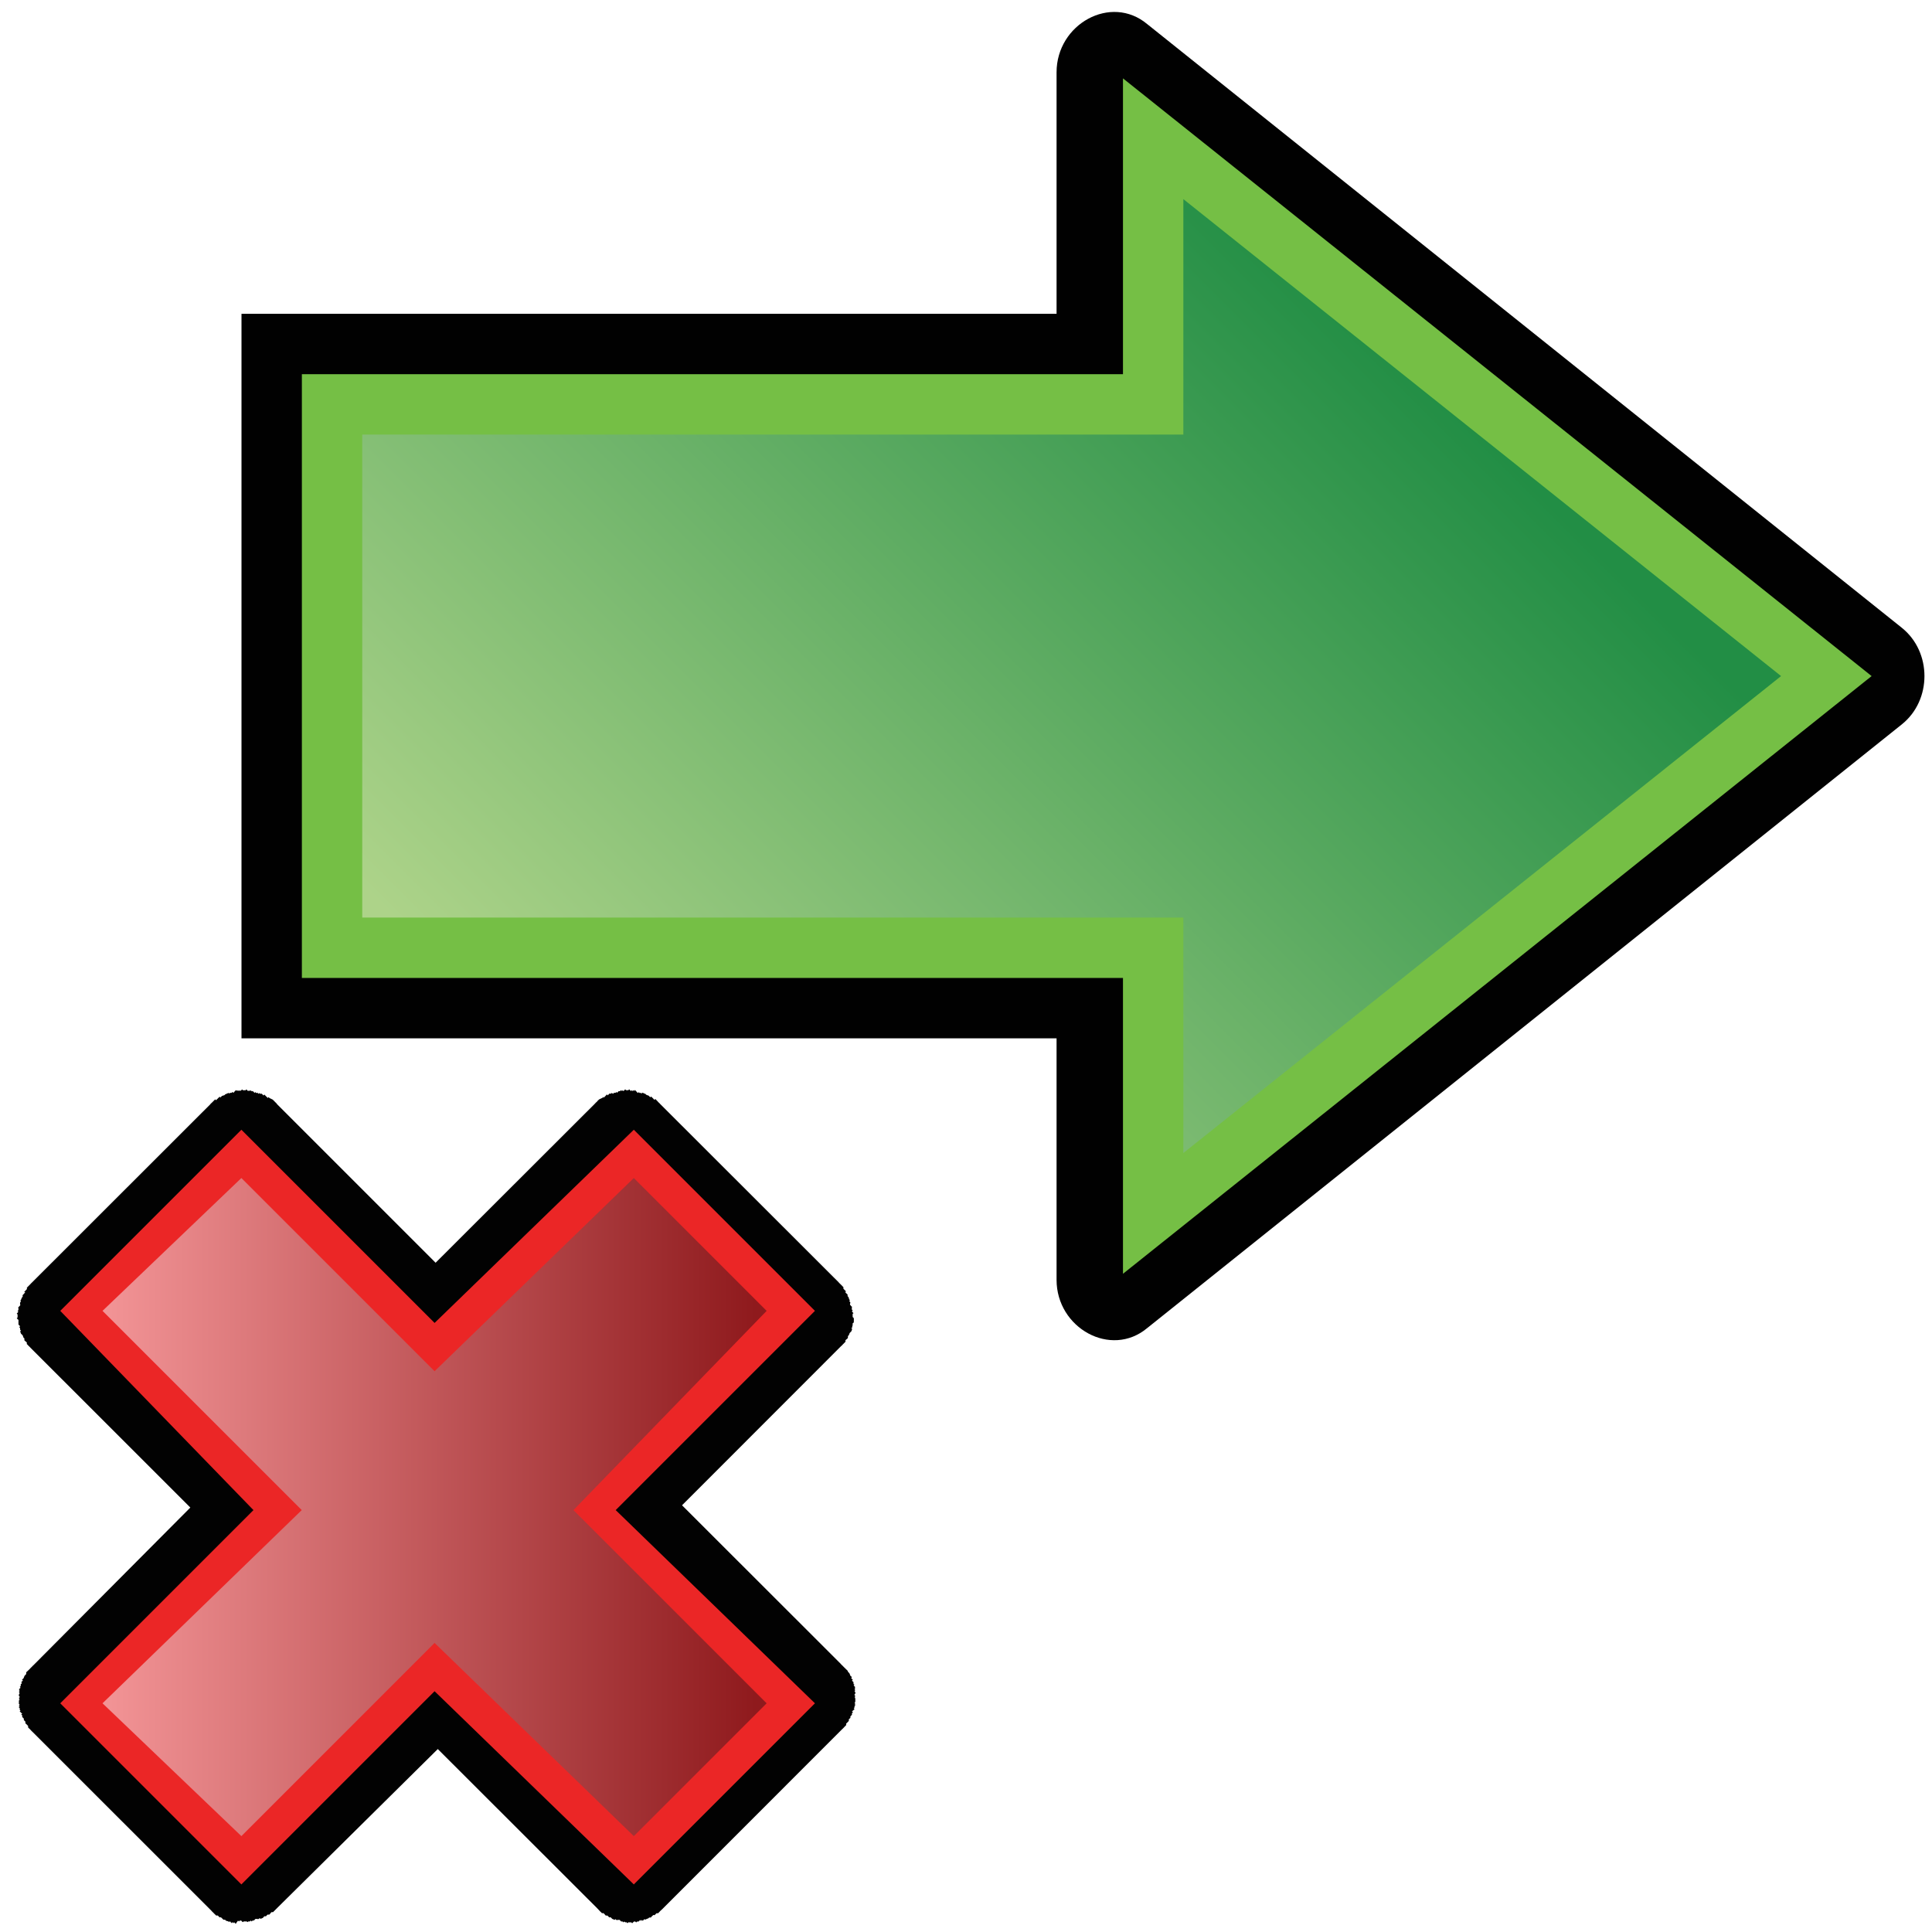 <?xml version="1.0" encoding="UTF-8" standalone="no"?>
<!-- Created with Inkscape (http://www.inkscape.org/) -->

<svg
   xmlns:dc="http://purl.org/dc/elements/1.1/"
   xmlns:cc="http://creativecommons.org/ns#"
   xmlns:rdf="http://www.w3.org/1999/02/22-rdf-syntax-ns#"
   xmlns:svg="http://www.w3.org/2000/svg"
   xmlns="http://www.w3.org/2000/svg"
   version="1.1"
   width="100%"
   height="100%"
   viewBox="0 0 128 128"
   id="Layer_1"
   xml:space="preserve"><defs
     id="defs3"><linearGradient
       x1="36.489"
       y1="71.09"
       x2="88.57"
       y2="19.01"
       id="0"
       gradientUnits="userSpaceOnUse"><stop
         id="stop6"
         style="stop-color:#add389;stop-opacity:1"
         offset="0" /><stop
         id="stop8"
         style="stop-color:#228e45;stop-opacity:1"
         offset="1" /></linearGradient><linearGradient
       x1="5.988"
       x2="49.856"
       id="1"
       gradientUnits="userSpaceOnUse"><stop
         id="stop11"
         style="stop-color:#f49698;stop-opacity:1"
         offset="0" /><stop
         id="stop13"
         style="stop-color:#8f1a1d;stop-opacity:1"
         offset="1" /></linearGradient></defs><path
     d="m 56.49,87.36 c 0,0 0.043,-0.035 0.051,-0.051 0.012,-0.008 -0.051,-0.055 -0.051,-0.055 v -0.099 -0.106 c 0,0 0.051,-0.051 0.055,-0.051 C 56.533,86.97 56.49,86.947 56.49,86.947 56.482,86.908 56.435,86.884 56.435,86.884 l 0.055,-0.055 c 0,-0.039 -0.055,-0.055 -0.055,-0.063 0.008,0 0,-0.095 0,-0.095 0.008,-0.008 0.008,-0.102 0.008,-0.102 0,0 -0.059,-0.032 -0.067,-0.055 -0.008,-0.032 -0.059,-0.063 -0.051,-0.055 -0.024,-0.032 0,-0.099 0,-0.099 0,0 0.024,-0.063 0,-0.099 -0.024,-0.035 -0.055,-0.043 -0.063,-0.059 -0.008,-0.02 0.063,-0.059 0.063,-0.059 0,0 -0.047,-0.016 -0.063,-0.055 -0.008,-0.039 -0.051,-0.154 -0.047,-0.154 0,0 -0.047,-0.032 -0.055,-0.055 -0.016,-0.024 0,-0.083 0,-0.099 C 56.136,85.756 56.121,85.733 56.113,85.725 56.097,85.705 56.05,85.67 56.05,85.67 56.042,85.638 55.995,85.615 55.995,85.615 l 0.055,-0.059 c -0.012,-0.02 -0.035,-0.024 -0.055,-0.059 0,0 -0.047,-0.032 -0.055,-0.055 -0.016,-0.016 -0.043,-0.043 -0.055,-0.051 -0.02,-0.035 0,-0.102 0,-0.102 0,0 -0.047,-0.051 -0.051,-0.055 -0.02,-0.02 -0.043,-0.047 -0.051,-0.055 0,0 -0.083,-0.083 -0.102,-0.102 -0.02,-0.02 -0.051,-0.043 -0.059,-0.055 -0.079,-0.075 -0.024,-0.028 -0.051,-0.059 L 43.738,73.142 C 43.703,73.11 43.77,73.158 43.683,73.083 43.667,73.063 43.636,73.04 43.628,73.032 43.604,73 43.529,72.93 43.529,72.922 43.505,72.906 43.482,72.883 43.474,72.871 l -0.055,-0.063 -0.059,0.063 c 0,0 -0.043,-0.047 -0.051,-0.055 -0.016,-0.016 -0.039,-0.039 -0.051,-0.055 0,0 -0.035,-0.039 -0.059,-0.055 -0.024,-0.012 -0.055,-0.055 -0.055,-0.055 -0.032,-0.008 -0.055,0.055 -0.055,0.055 0,0 -0.039,-0.055 -0.059,-0.055 0,0 -0.035,-0.051 -0.051,-0.059 L 42.825,72.537 C 42.801,72.529 42.77,72.478 42.77,72.478 42.758,72.486 42.608,72.403 42.538,72.387 l -0.008,0.079 c 0,0 -0.047,-0.051 -0.055,-0.055 0,0 -0.083,0.008 -0.102,0 0,0 -0.035,-0.047 -0.051,-0.051 -0.024,0.016 -0.039,0.035 -0.063,0.051 -0.028,-0.004 -0.043,-0.051 -0.051,-0.051 l -0.083,-0.083 c 0,0 -0.047,-0.051 -0.059,-0.055 -0.024,-0.004 -0.051,0.055 -0.051,0.055 -0.039,-0.008 -0.047,-0.051 -0.055,-0.051 -0.008,0.008 -0.055,0.063 -0.055,0.063 -0.004,0 -0.055,-0.059 -0.055,-0.063 -0.008,0.004 -0.055,0.063 -0.055,0.063 0,0 -0.035,-0.059 -0.055,-0.059 -0.004,0 -0.039,-0.059 -0.055,-0.059 -0.008,0 -0.055,0.059 -0.055,0.059 h -0.051 -0.106 c 0,0 -0.043,-0.059 -0.051,-0.059 -0.016,0.008 -0.055,0.055 -0.055,0.059 -0.016,0.016 -0.039,0.039 -0.055,0.059 -0.008,0.008 -0.051,-0.059 -0.055,-0.059 -0.004,0.004 -0.047,0.047 -0.055,0.059 0.008,0 -0.039,-0.059 -0.059,-0.059 -0.028,-0.004 -0.051,0.059 -0.051,0.059 -0.012,0.008 -0.102,0 -0.102,0 0,0 -0.035,0.039 -0.051,0.055 -0.004,0 -0.047,0.047 -0.063,0.055 0,0.004 -0.039,-0.055 -0.047,-0.055 -0.008,0.008 -0.032,0.067 -0.055,0.059 -0.012,0.008 -0.083,-0.004 -0.106,0 0,0 -0.016,0.059 -0.051,0.059 -0.035,0 -0.083,-0.063 -0.083,-0.063 0,0 -0.008,0.047 -0.059,0.055 -0.012,0.016 -0.083,-0.008 -0.095,0 0,0 -0.039,0.039 -0.059,0.055 -0.016,0.016 -0.043,0.047 -0.055,0.063 -0.008,0.004 -0.043,-0.063 -0.059,-0.063 -0.008,0.008 -0.047,0.051 -0.055,0.063 -0.032,0.028 -0.051,0.043 -0.055,0.063 0,0 -0.047,0.039 -0.063,0.047 -0.008,0.016 -0.051,0.059 -0.051,0.059 0,0 0,-0.067 -0.02,-0.067 0.004,0 -0.035,0.047 -0.047,0.059 l -0.217,0.102 c -0.008,0 -0.083,0.083 -0.106,0.099 0,0 -0.063,0.071 -0.047,0.063 -0.008,0 -0.039,0.032 -0.067,0.051 -0.02,0.02 -0.035,0.039 -0.047,0.055 L 39.373,73.162 28.86,83.66 18.362,73.162 18.334,73.119 c -0.012,-0.02 -0.032,-0.035 -0.051,-0.055 -0.024,-0.02 -0.055,-0.051 -0.055,-0.051 0.008,0.008 -0.059,-0.063 -0.059,-0.063 -0.024,-0.024 -0.095,-0.099 -0.102,-0.099 l -0.209,-0.102 c -0.024,-0.012 -0.059,-0.059 -0.059,-0.059 -0.024,0 -0.059,0.059 -0.059,0.059 0,0 -0.039,-0.043 -0.047,-0.059 -0.016,-0.008 -0.059,-0.047 -0.059,-0.047 -0.008,-0.02 -0.028,-0.035 -0.059,-0.063 -0.016,-0.012 -0.055,-0.055 -0.055,-0.063 -0.02,0 -0.059,0.067 -0.063,0.063 -0.016,-0.016 -0.039,-0.047 -0.063,-0.063 -0.016,-0.016 -0.047,-0.055 -0.047,-0.055 -0.016,-0.008 -0.091,0.016 -0.099,0 -0.047,-0.008 -0.055,-0.051 -0.055,-0.055 0,0 -0.024,0.055 -0.063,0.055 -0.028,0 -0.047,-0.055 -0.047,-0.055 -0.032,0 -0.099,0.008 -0.106,0 -0.028,0.008 -0.047,-0.047 -0.055,-0.055 -0.016,0 -0.047,0.055 -0.047,0.055 -0.016,-0.012 -0.063,-0.055 -0.063,-0.055 -0.016,-0.016 -0.055,-0.059 -0.055,-0.059 0,0 -0.087,0.012 -0.102,0 0,0 -0.024,-0.063 -0.051,-0.055 -0.016,0 -0.063,0.055 -0.063,0.055 0,-0.012 -0.047,-0.055 -0.047,-0.059 -0.008,0 -0.051,0.071 -0.055,0.059 -0.016,-0.02 -0.039,-0.043 -0.055,-0.059 0,-0.004 -0.043,-0.047 -0.059,-0.055 -0.008,-0.008 -0.051,0.055 -0.051,0.055 h -0.102 -0.079 l -0.051,-0.055 c -0.024,0 -0.055,0.059 -0.055,0.055 -0.035,0.004 -0.059,0.051 -0.059,0.051 0,0 -0.055,-0.051 -0.055,-0.055 0,0.008 -0.051,0.063 -0.051,0.055 0,0 -0.051,-0.047 -0.059,-0.055 -0.016,0 -0.024,0.047 -0.047,0.055 -0.012,-0.004 -0.035,-0.063 -0.063,-0.055 -0.039,0.004 -0.083,0.055 -0.083,0.055 l -0.055,0.059 c -0.008,0 -0.028,0.051 -0.051,0.059 -0.02,-0.02 -0.043,-0.043 -0.059,-0.059 -0.016,0.008 -0.059,0.059 -0.059,0.059 -0.032,0.004 -0.095,0 -0.095,0 -0.016,0.004 -0.059,0.047 -0.059,0.047 l -0.047,-0.043 c -0.059,0.028 -0.221,0.099 -0.229,0.099 0,0 -0.024,0.043 -0.047,0.051 0,-0.004 -0.162,0.055 -0.162,0.051 -0.016,0.012 -0.055,0.055 -0.055,0.055 -0.02,0.008 -0.055,0.059 -0.055,0.059 0,0 -0.024,-0.067 -0.051,-0.059 0,0 -0.039,0.047 -0.059,0.059 -0.032,0.016 -0.055,0.055 -0.055,0.055 -0.024,0.016 -0.047,0.043 -0.063,0.059 -0.016,0.016 -0.055,0.055 -0.055,0.055 L 14.251,72.836 14.2,72.891 c -0.016,0.016 -0.039,0.039 -0.055,0.055 -0.008,0.004 -0.083,0.083 -0.106,0.106 -0.008,0.012 -0.032,0.035 -0.059,0.051 -0.071,0.075 -0.024,0.028 -0.047,0.059 L 2.096,84.991 c -0.032,0.024 0.024,-0.024 -0.055,0.055 -0.008,0.012 -0.039,0.039 -0.051,0.055 -0.028,0.032 -0.102,0.102 -0.102,0.102 -0.016,0.012 -0.039,0.039 -0.055,0.055 -0.012,0.008 -0.055,0.059 -0.055,0.059 0,0 0.016,0.075 0,0.095 -0.016,0.02 -0.032,0.035 -0.059,0.059 -0.016,0.024 -0.047,0.055 -0.047,0.055 -0.024,0.032 -0.051,0.035 -0.067,0.059 l 0.067,0.059 c 0,0 -0.059,0.024 -0.067,0.051 0,0 -0.039,0.035 -0.047,0.055 -0.016,0.012 -0.032,0.028 -0.063,0.059 0,0.016 0.016,0.083 0.008,0.099 -0.016,0.028 -0.055,0.063 -0.055,0.063 0,0 -0.047,0.106 -0.059,0.146 -0.016,0.047 -0.055,0.055 -0.055,0.055 0,0 0.067,0.039 0.055,0.059 -0.008,0.016 -0.032,0.028 -0.055,0.059 -0.016,0.047 0,0.099 0,0.099 0,0 0.016,0.079 0,0.106 0.008,-0.008 -0.043,0.024 -0.051,0.047 -0.016,0.032 -0.071,0.063 -0.071,0.063 0,0 0,0.099 0.012,0.102 0,0 -0.012,0.095 0,0.102 0,0 -0.059,0.024 -0.059,0.047 l 0.059,0.059 c 0,0 -0.059,0.028 -0.059,0.059 0,0.008 -0.047,0.032 -0.055,0.059 l 0.055,0.051 v 0.102 0.102 c 0,0 -0.063,0.047 -0.055,0.047 0.016,0.02 0.055,0.059 0.055,0.059 -0.008,0.032 0.071,0.028 0.059,0.059 0,0 0,0.095 0,0.099 0,0.016 0,0.099 0,0.099 0.004,0.02 0,0.106 0,0.106 0,0 0.035,0.032 0.051,0.047 0.008,0.008 0.051,0.051 0.059,0.063 0,0.02 -0.051,0.032 -0.059,0.063 0.016,0.016 0.059,0.055 0.059,0.055 0,0 -0.016,0.059 0,0.106 0.008,0.039 0.055,0.055 0.055,0.055 0.012,0.024 -0.055,0.051 -0.055,0.051 0.008,0.012 0.055,0.15 0.055,0.162 0.028,0.024 0.043,0.035 0.059,0.055 0,0 0.039,0.035 0.055,0.059 l 0.055,0.154 c 0,0.008 0.063,0.024 0.055,0.059 0.016,0.024 -0.008,0.087 0,0.095 0,0.039 0.099,0.102 0.099,0.102 0,0 0.047,0.043 0.055,0.051 0.032,0.059 0,0.106 0,0.106 0.008,0 0.059,0.047 0.059,0.055 0.016,0.016 0.047,0.039 0.055,0.059 0,0 0.028,0.028 0.059,0.055 0.032,0.035 0.032,0.035 0.051,0.051 0.075,0.083 0.059,0.063 0.059,0.063 0,0 0.016,0.008 0.055,0.055 L 12.61,99.879 2.227,110.313 c -0.067,0.067 -0.067,0.059 -0.059,0.051 -0.024,0.031 -0.063,0.071 -0.047,0.055 -0.067,0.063 -0.035,0.031 -0.059,0.059 -0.028,0.031 -0.059,0.055 -0.059,0.055 0,0 -0.032,0.043 -0.055,0.067 -0.035,0.024 0,-0.008 -0.059,0.051 -0.004,0.004 -0.051,0.051 -0.051,0.051 -0.047,0.031 -0.083,0.071 -0.106,0.106 l 0.004,0.004 v 0.102 c -0.008,0 -0.043,0.039 -0.055,0.055 -0.012,0.008 -0.035,0.035 -0.051,0.051 -0.016,0.016 -0.063,0.158 -0.063,0.158 0,0 -0.047,0.047 -0.051,0.055 -0.02,0.016 -0.059,0.047 -0.059,0.047 0,0 0.067,0.055 0.059,0.063 -0.028,0.016 -0.043,0.035 -0.059,0.063 -0.024,0.024 -0.055,0.047 -0.055,0.047 -0.008,0.008 0.063,0.047 0.055,0.055 l -0.039,0.039 c -0.016,0.016 -0.051,0.055 -0.051,0.055 0,0 0.024,0.059 0,0.102 -0.012,0.043 -0.059,0.051 -0.059,0.051 0.016,0.024 0.039,0.047 0.059,0.059 -0.028,0.02 -0.043,0.039 -0.059,0.055 0,0 -0.051,0.051 -0.055,0.059 -0.008,0.008 0.055,0.047 0.055,0.051 -0.008,0.012 -0.055,0.051 -0.055,0.051 -0.008,0.012 0.055,0.055 0.055,0.055 -0.008,0.016 -0.055,0.051 -0.055,0.063 -0.008,0.004 0.055,0.047 0.055,0.051 -0.008,0.008 -0.051,0.051 -0.055,0.059 -0.004,0 -0.004,0.083 0,0.095 -0.008,0.008 0.055,0.059 0.055,0.059 -0.008,0.114 -0.063,0.031 -0.055,0.055 0,0.031 0.055,0.122 0.055,0.055 -0.008,0.055 -0.059,0.024 -0.055,0.055 -0.008,0.008 0.055,0.047 0.055,0.059 0,0 -0.059,-0.02 -0.055,0.051 -0.004,0.047 -0.004,0.099 0,0.099 0,0.035 -0.004,0.099 -0.004,0.099 0.028,0.024 0.035,0.039 0.059,0.055 -0.008,0.008 -0.055,0.055 -0.059,0.059 -0.004,0.012 0.059,0.039 0.059,0.051 -0.008,0.008 -0.071,0.039 -0.059,0.063 0.008,0.024 0.059,0.051 0.059,0.051 -0.008,0.008 0,0.102 0,0.102 0.008,0.031 0.051,0.059 0.051,0.059 -0.004,0 -0.051,0.047 -0.051,0.047 0.008,0.035 0.051,0.059 0.051,0.059 0,0 0.039,0.035 0.055,0.059 -0.004,0 0.043,0.02 0.051,0.051 0.016,0.024 -0.071,0.016 -0.051,0.055 0,0 0.035,0.024 0.051,0.047 0.024,0.059 0,0.106 0,0.106 0,0 0.039,0.047 0.059,0.055 0.012,0.028 0.055,0.055 0.055,0.055 0.008,0.024 -0.004,0.083 0,0.106 -0.004,0 0.043,0.031 0.059,0.051 0,0 0.047,0.051 0.051,0.059 0,0 -0.02,0.083 -0.004,0.099 0,0 0.043,0.039 0.059,0.055 0.012,0.016 0.051,0.047 0.051,0.047 0.016,0.028 0.051,0.059 0.063,0.059 0.012,0.035 0,0.102 0,0.102 0,0 0.039,0.047 0.047,0.055 0.016,0.02 0.055,0.055 0.063,0.055 0.016,0.024 0.039,0.047 0.047,0.055 0.032,0.024 0.055,0.047 0.055,0.059 0.071,0.075 0.047,0.043 0.055,0.051 0.024,0.024 -0.032,-0.028 0.047,0.047 l 11.833,11.83 c 0.032,0.035 -0.02,-0.016 0.055,0.063 0.02,0.016 0.043,0.039 0.059,0.055 0.032,0.031 0.099,0.095 0.099,0.102 0.02,0.016 0.047,0.039 0.055,0.051 l 0.055,0.055 c 0,0 0.079,-0.024 0.106,0 0.024,0.016 0.055,0.055 0.055,0.055 0,0 0.039,0.039 0.051,0.051 0.043,0.028 0.102,0 0.102,0 0,0 0.032,0.051 0.051,0.059 0,0 0.039,0.035 0.059,0.051 0.016,0.016 0.024,0.035 0.047,0.055 0.035,0.012 0.087,-0.004 0.106,0 0.032,0.012 0.047,0.059 0.055,0.059 0,0 0.122,0.047 0.154,0.047 0.039,0.016 0.059,0.055 0.059,0.055 0,0 0.028,-0.055 0.051,-0.055 0.032,0.016 0.063,0.055 0.063,0.055 0,0 0.039,0.063 0.055,0.063 0,-0.008 0.047,-0.051 0.051,-0.063 0.028,0.016 0.043,0.063 0.059,0.063 0.024,0 0.051,-0.051 0.051,-0.063 0.028,0.012 0.043,0.063 0.055,0.055 0.028,0.016 0.059,0.059 0.059,0.059 0,0 0.146,-0.217 0.154,-0.217 0.008,-0.004 0.043,0.055 0.055,0.055 0.024,0.008 0.051,-0.055 0.051,-0.055 h 0.106 c 0.024,0.008 0.028,0.055 0.051,0.055 0.004,0 0.032,0.047 0.055,0.047 l 0.059,-0.047 h 0.102 0.099 c 0,0 0.039,0.047 0.055,0.047 0.008,-0.008 0.047,-0.047 0.047,-0.047 0.063,0 0.106,0 0.106,0 0,-0.012 0.047,-0.055 0.055,-0.059 0,0.004 0.047,0.059 0.059,0.059 0.024,0 0.059,-0.055 0.059,-0.059 0,-0.008 0.095,0.004 0.095,0 0,0 0.039,-0.039 0.051,-0.059 0.024,-0.008 0.024,-0.047 0.063,-0.047 0.035,0 0.095,0 0.095,0 0,0 0.067,0.024 0.106,0 0.039,-0.008 0.055,-0.059 0.055,-0.059 0.035,0 0.059,0.059 0.059,0.059 0,-0.008 0.146,-0.059 0.154,-0.063 0.016,-0.016 0.039,-0.031 0.051,-0.055 0.008,-0.008 0.055,-0.055 0.055,-0.055 0.012,-0.016 0.087,0.008 0.106,0 0.016,-0.02 0.051,-0.059 0.051,-0.059 0.02,-0.012 0.047,-0.043 0.055,-0.051 0.016,-0.016 0.091,0.008 0.102,0 0.035,0 0.102,-0.106 0.102,-0.106 0,0 0.039,-0.039 0.051,-0.055 0.059,-0.016 0.102,0 0.102,0 0,0 0.047,-0.039 0.055,-0.055 0.016,-0.008 0.043,-0.043 0.055,-0.055 0.032,-0.028 0.055,-0.055 0.055,-0.055 0.028,-0.031 0.039,-0.031 0.055,-0.055 0.024,-0.024 0.063,-0.063 0.055,-0.055 0,0 0.008,-0.008 0.055,-0.055 l 10.592,-10.481 10.557,10.545 c 0.039,0.047 0.055,0.055 0.055,0.055 0,0 0.032,0.031 0.051,0.059 0.024,0.024 0.028,0.028 0.051,0.051 0,0.004 0.032,0.039 0.055,0.063 0.02,0.008 0.051,0.039 0.059,0.051 0.008,0.012 0.051,0.055 0.051,0.055 0,0 0.063,-0.02 0.106,0 0.016,0.016 0.055,0.051 0.055,0.051 0,0 0.079,0.106 0.099,0.106 0.016,0.008 0.083,-0.02 0.099,0 0.008,0.008 0.043,0.039 0.063,0.055 0,0 0.035,0.039 0.051,0.063 0.02,0.004 0.091,-0.024 0.106,0 0,0 0.047,0.047 0.051,0.047 0.024,0.024 0.039,0.047 0.055,0.055 0.016,0.008 0.154,0.055 0.154,0.063 0,0 0.032,-0.055 0.055,-0.055 0,0 0.016,0.047 0.055,0.055 0.055,0.024 0.106,0 0.106,0 0,0 0.071,0 0.099,0 0.047,0.004 0.047,0.035 0.055,0.051 0.016,0.02 0.059,0.051 0.059,0.051 0,0.008 0.095,0 0.095,0 0.008,0.008 0.032,0.063 0.059,0.055 0.012,0 0.051,-0.047 0.051,-0.055 0.008,0.008 0.055,0.055 0.063,0.055 0,0.008 0.055,0 0.095,0 0.004,0.008 0.043,0.055 0.059,0.063 0.008,0 0.055,-0.063 0.055,-0.063 l 0.099,0.008 h 0.099 l 0.055,0.055 c 0.024,-0.004 0.059,-0.063 0.059,-0.055 0.024,-0.008 0.035,-0.047 0.055,-0.055 h 0.099 c 0.008,0 0.035,0.067 0.059,0.055 0.008,0 0.047,-0.063 0.055,-0.055 0.016,0 0.099,0 0.099,0 0,0 0.028,-0.043 0.055,-0.055 0.016,0.004 0.032,-0.043 0.055,-0.051 0.008,0.008 0.032,0.063 0.055,0.055 0.012,0 0.032,-0.047 0.055,-0.055 0.008,0.008 0.047,0.051 0.047,0.055 0.02,0 0.063,-0.055 0.063,-0.055 0,0 0.032,-0.043 0.055,-0.051 0.032,-0.008 0.063,0.051 0.063,0.051 0,0 0.008,-0.043 0.051,-0.051 0.043,-0.016 0.15,-0.059 0.15,-0.059 0.02,0 0.032,-0.047 0.055,-0.051 0.024,-0.004 0.083,0.008 0.106,0 0.024,-0.024 0.035,-0.047 0.047,-0.055 0.032,-0.024 0.063,-0.059 0.063,-0.059 0.016,-0.004 0.051,-0.055 0.051,-0.055 0,0 0.067,0.028 0.102,0 0.016,-0.012 0.051,-0.051 0.051,-0.051 0,0 0.043,-0.043 0.059,-0.059 0.032,-0.016 0.102,0 0.102,0 l 0.055,-0.051 c 0.016,-0.016 0.043,-0.047 0.051,-0.055 0,-0.008 0.083,-0.083 0.102,-0.102 0.016,-0.012 0.043,-0.043 0.059,-0.051 0.079,-0.079 0.032,-0.031 0.055,-0.055 l 11.829,-11.834 c 0.083,-0.083 0.032,-0.028 0.051,-0.055 0.012,-0.008 -0.012,0.031 0.059,-0.051 0,0 0.024,-0.031 0.051,-0.051 0.016,-0.02 0.032,-0.039 0.051,-0.059 0.012,-0.008 0.047,-0.039 0.063,-0.063 0.008,-0.008 0.047,-0.047 0.047,-0.047 0,0 -0.016,-0.079 0,-0.106 0.008,0 0.047,-0.031 0.055,-0.047 0.012,-0.008 0.047,-0.039 0.055,-0.059 0.016,-0.012 0.055,-0.051 0.055,-0.051 0.02,-0.016 0,-0.102 0,-0.102 0.012,-0.008 0.051,-0.059 0.051,-0.059 0.02,-0.016 0.067,-0.047 0.059,-0.047 0.008,-0.028 -0.008,-0.083 0,-0.106 0,0 0.055,-0.031 0.055,-0.055 0.016,-0.008 0.055,-0.055 0.055,-0.055 0,0 -0.024,-0.055 0,-0.099 0.02,-0.035 0.055,-0.059 0.055,-0.059 0.024,-0.035 -0.063,-0.028 -0.055,-0.051 0.008,-0.039 0.055,-0.055 0.055,-0.055 0.024,-0.016 0.055,-0.055 0.055,-0.055 0,0 0.051,-0.028 0.051,-0.055 0,-0.008 -0.051,-0.055 -0.051,-0.055 0,0 0.043,-0.024 0.051,-0.059 0,0 0.016,-0.095 0,-0.095 0,0 0.051,-0.031 0.059,-0.059 0.008,-0.028 -0.051,-0.051 -0.059,-0.059 0,-0.012 0.067,-0.047 0.059,-0.055 -0.012,-0.008 -0.059,-0.047 -0.059,-0.047 0.024,-0.016 0.043,-0.039 0.059,-0.059 0,-0.004 -0.008,-0.075 -0.008,-0.102 0.008,0 0.008,-0.063 0,-0.099 0.008,-0.071 -0.051,-0.055 -0.051,-0.055 0,-0.008 0.067,-0.051 0.051,-0.059 0.008,-0.028 -0.051,0.004 -0.051,-0.051 0,0.071 0.051,-0.024 0.051,-0.055 0.016,-0.028 -0.051,0.063 -0.051,-0.059 0,-0.004 0.067,-0.051 0.051,-0.051 0.008,-0.024 0.008,-0.102 0,-0.106 -0.004,-0.004 -0.043,-0.047 -0.051,-0.055 -0.008,0 0.059,-0.055 0.051,-0.055 -0.004,-0.008 -0.043,-0.039 -0.051,-0.055 0,0 0.067,-0.043 0.051,-0.055 -0.004,-0.008 -0.043,-0.047 -0.051,-0.047 0,-0.008 0.067,-0.051 0.051,-0.059 -0.004,-0.008 -0.051,-0.051 -0.051,-0.051 -0.016,-0.024 -0.032,-0.039 -0.059,-0.063 0.028,-0.016 0.043,-0.031 0.059,-0.055 0,0 -0.051,-0.008 -0.059,-0.047 -0.024,-0.055 0,-0.106 0,-0.106 0,0 -0.039,-0.043 -0.055,-0.055 0,0 -0.039,-0.039 -0.055,-0.055 0,-0.008 0.071,-0.051 0.055,-0.059 0,0 -0.032,-0.031 -0.055,-0.051 -0.016,-0.024 -0.039,-0.039 -0.047,-0.055 -0.016,-0.008 0.047,-0.063 0.047,-0.063 0,0 -0.039,-0.035 -0.047,-0.047 -0.016,-0.008 -0.063,-0.055 -0.063,-0.055 0,0 -0.043,-0.146 -0.059,-0.154 -0.016,-0.024 -0.043,-0.051 -0.051,-0.059 -0.016,-0.016 -0.055,-0.055 -0.055,-0.059 v -0.035 c -0.028,-0.039 -0.071,-0.083 -0.099,-0.102 0,0 -0.055,-0.047 -0.055,-0.059 -0.055,-0.055 -0.032,-0.024 -0.055,-0.047 -0.024,-0.028 -0.055,-0.059 -0.055,-0.059 0,0 -0.032,-0.024 -0.055,-0.055 -0.028,-0.024 0,0 -0.055,-0.055 0.012,0.016 -0.028,-0.031 -0.063,-0.055 0.02,0.008 0.02,0.016 -0.047,-0.059 L 45.187,99.729 55.685,89.224 c 0.047,-0.043 0.059,-0.059 0.059,-0.059 0,0.008 -0.02,0.024 0.059,-0.051 0.024,-0.032 0.024,-0.032 0.047,-0.055 0.039,-0.032 0.063,-0.055 0.063,-0.063 0.016,-0.008 0.039,-0.039 0.055,-0.055 0.004,-0.008 0.055,-0.047 0.055,-0.055 0,0 -0.032,-0.059 0,-0.102 0.016,-0.012 0.059,-0.051 0.059,-0.051 0,0 0.102,-0.075 0.095,-0.106 0.008,-0.008 -0.016,-0.083 0.008,-0.099 -0.016,-0.032 0.047,-0.047 0.047,-0.055 0,0.008 0.059,-0.154 0.059,-0.154 0.02,-0.02 0.059,-0.063 0.059,-0.063 0.016,-0.008 0.039,-0.032 0.055,-0.051 0.008,-0.008 0.055,-0.15 0.055,-0.158 0,0 -0.063,-0.035 -0.055,-0.059 0,0 0.055,-0.008 0.055,-0.051 0.016,-0.055 0,-0.102 0,-0.102 0,0 0.039,-0.043 0.055,-0.059 0,-0.032 -0.055,-0.039 -0.055,-0.055 0.012,-0.016 0.055,-0.055 0.055,-0.055 0.016,-0.016 0.055,-0.063 0.055,-0.063 0,0 -0.008,-0.083 0,-0.099 0,0 0,-0.083 0,-0.099 v -0.099 c -0.134,0.083 -0.075,0.083 -0.075,0.051"
     id="path15"
     style="fill:#020202" /><g
     transform="translate(0,0.192)"
     id="g17"><path
       d="m 16,20.6 h 54 v -16 c 0,-3.2 3.6,-5.2 6,-3.2 l 50,40 c 2,1.6 2,4.8 0,6.4 l -50,40 c -2.4,2 -6,0 -6,-3.2 v -16 H 16 v -48"
       id="path19"
       style="fill:#010101" /><path
       d="M 74.4,24.6 V 5 L 124,44.6 74.4,84.2 V 64.6 H 20 v -40 h 54.4 z"
       id="path21"
       style="fill:#75bf45" /><path
       d="M 118,44.6 78.4,13 V 28.6 H 24 v 32 H 78.4 V 76.2 L 118,44.6 z"
       id="path23"
       style="fill:url(#0)" /></g><g
     transform="translate(0.192,0.048)"
     id="g25"><path
       d="m 16.6,100 -12.8,12.8 12,12 12.8,-12.8 13.2,12.8 12,-12 L 40.6,100 53.8,86.8 41.8,74.8 28.6,87.6 15.8,74.8 3.8,86.8 16.6,100"
       id="path27"
       style="fill:#eb2626" /><path
       d="m 19.8,100 -13.2,12.8 9.2,8.8 12.8,-12.8 13.2,12.8 8.8,-8.8 L 37.8,100 50.6,86.8 41.8,78 28.6,90.8 15.8,78 6.6,86.8 19.8,100"
       id="path29"
       style="fill:url(#1)" /></g></svg>